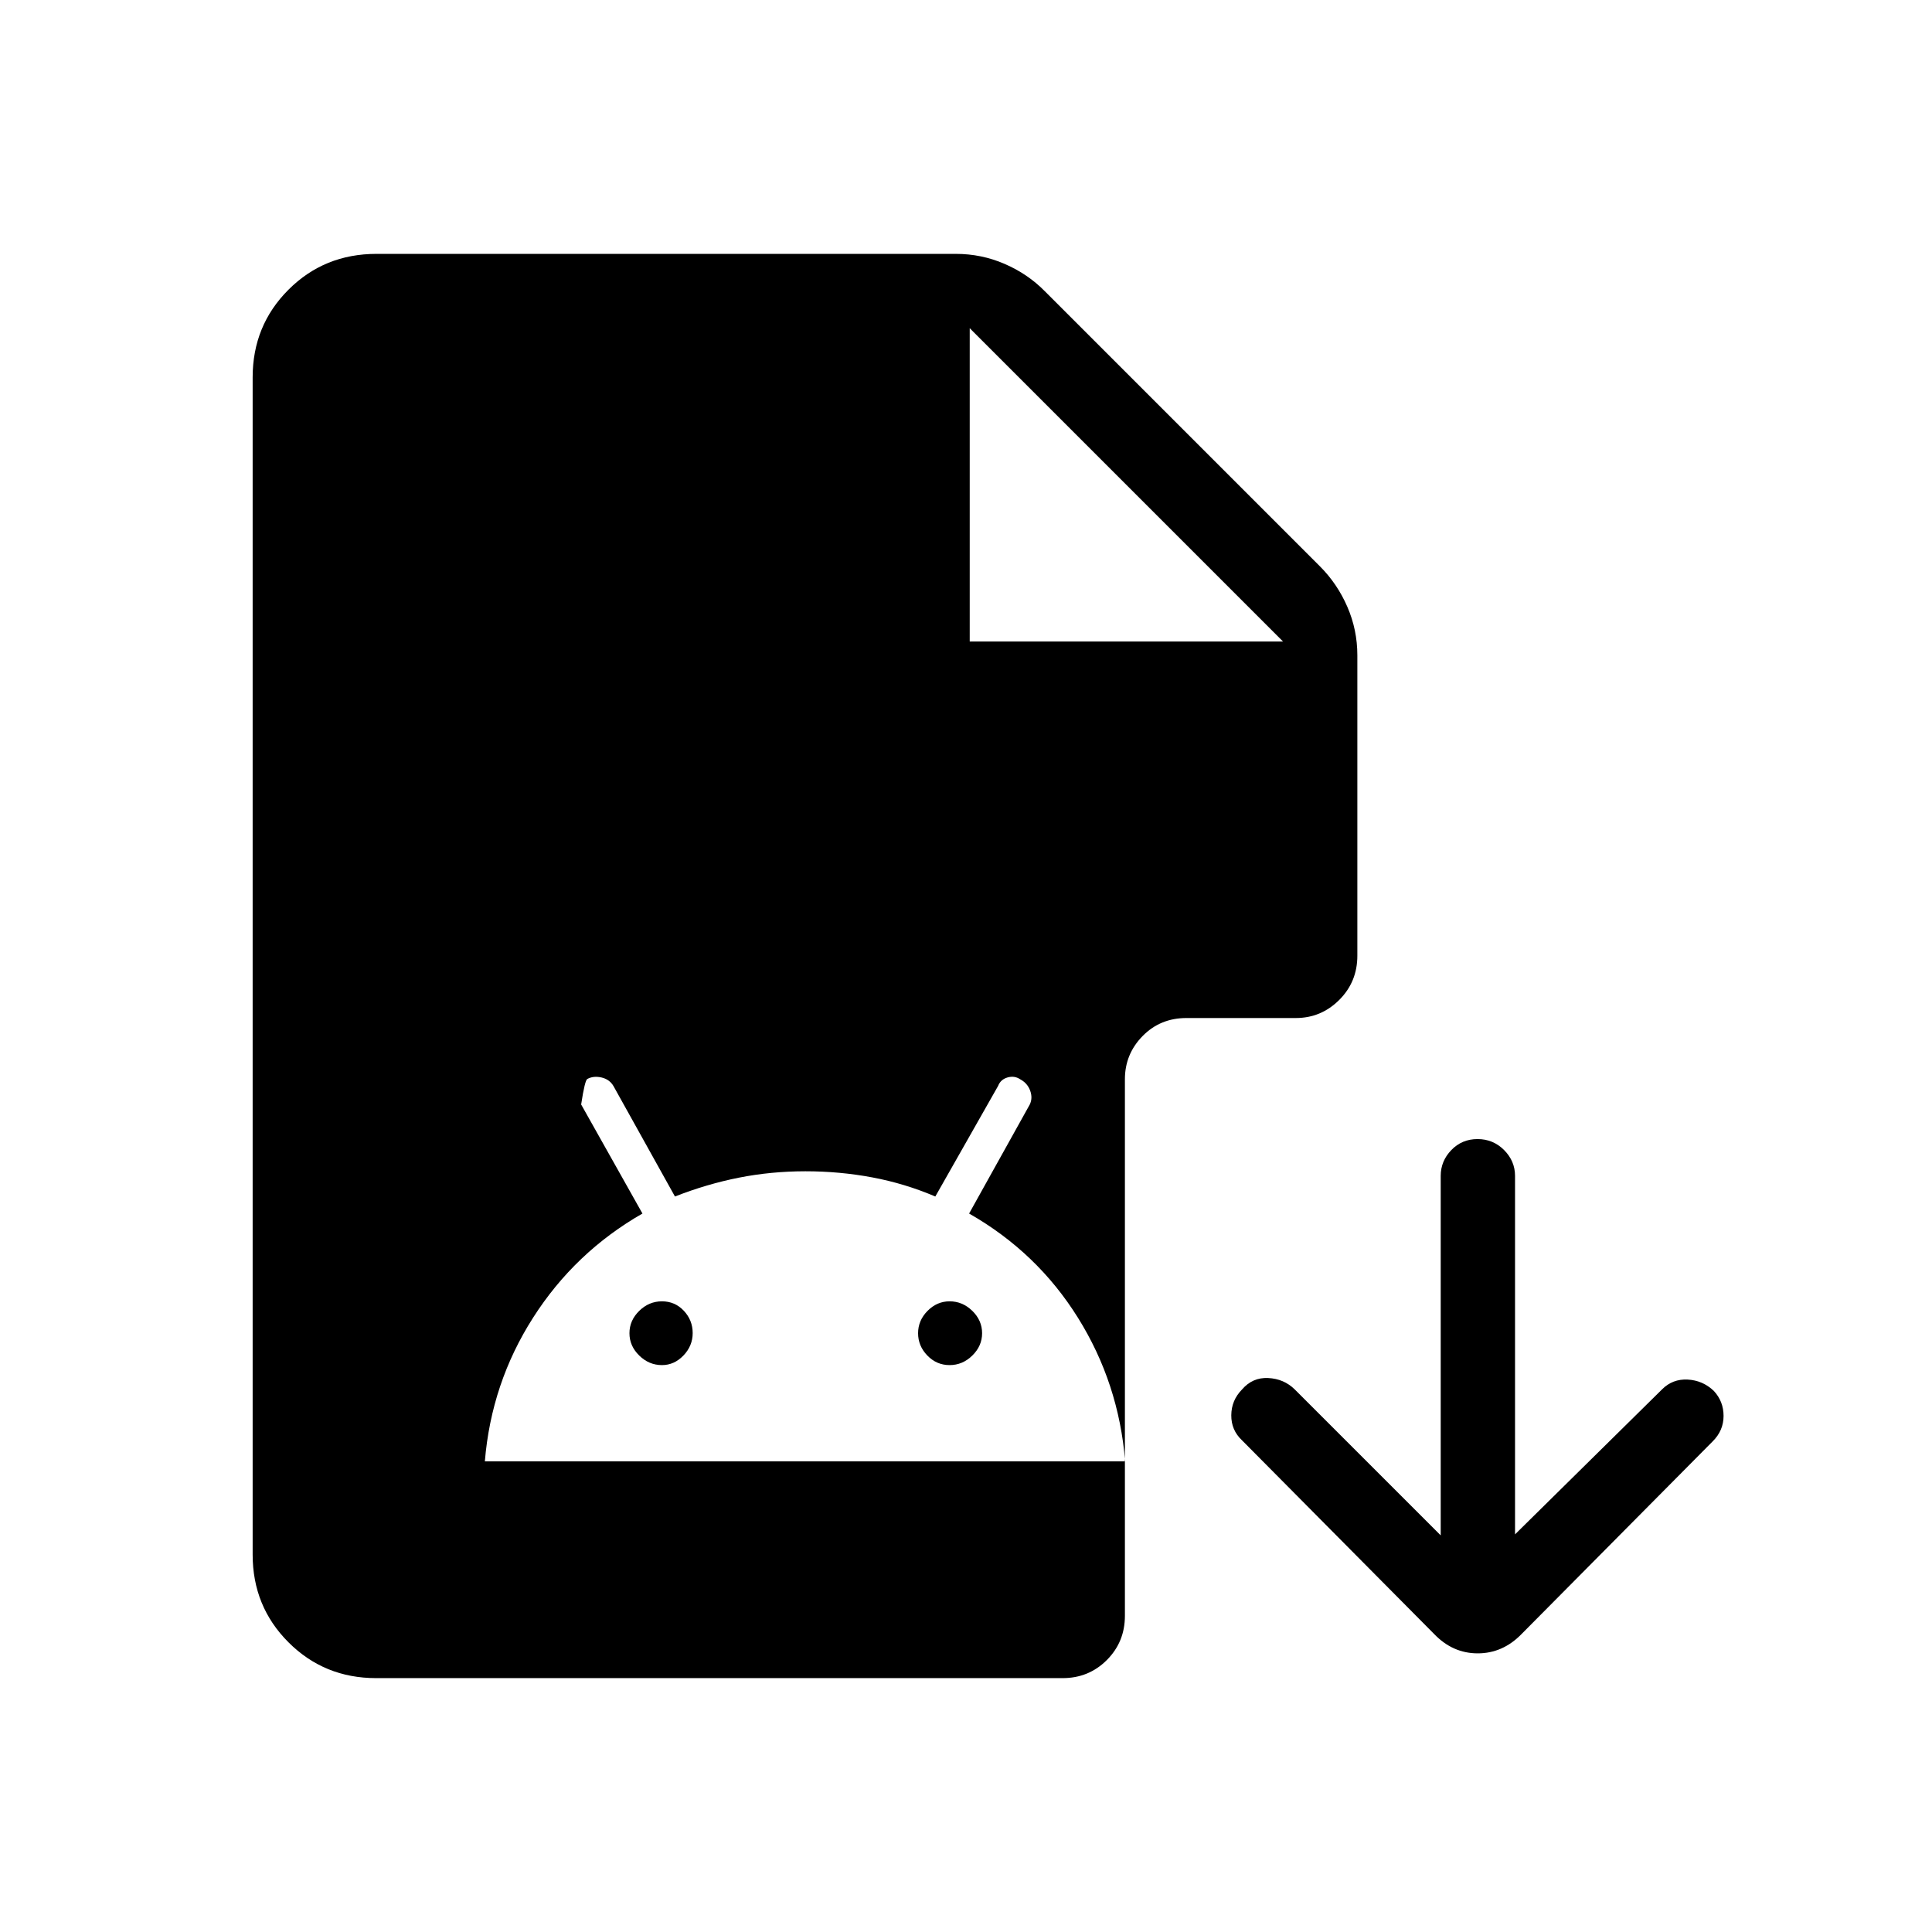 <svg xmlns="http://www.w3.org/2000/svg" height="24" viewBox="0 -960 960 960" width="24"><path d="M186.9-126.15q-25.76 0-43.56-17.8t-17.8-43.57v-584.96q0-25.77 17.8-43.57t43.74-17.8H475q12.68 0 24.17 4.97 11.5 4.97 19.98 13.57l136.73 136.73q8.62 8.62 13.6 20.08 4.98 11.47 4.98 24.12v149.26q0 13-9.01 21.99-9.01 8.98-21.57 8.98h-54.34q-13 0-21.79 8.96-8.79 8.97-8.79 21.46v266.61q0 13-8.98 21.99-8.98 8.98-21.98 8.98H186.9Zm294.95-515.08h155.69L481.85-796.92v155.69ZM240.92-233.85h318.16q-3.18-38.89-23.46-71.38-20.27-32.5-54.08-51.77l30.13-54.14q1.56-3.19.22-6.9-1.34-3.72-4.93-5.65-2.88-1.93-6.33-.93-3.44 1-4.68 4.21l-31.2 54.95q-15.13-6.46-31.33-9.5-16.2-3.04-33.2-3.04-17.01 0-33.04 3.17-16.03 3.18-31.8 9.37l-30.57-54.92q-2-3.35-5.98-4.24-3.98-.88-6.95.74-1.26.5-3.11 12.69L319.23-357q-33.59 19.24-54.35 51.76-20.76 32.53-23.96 71.39Zm88-47.84q-6.46 0-11.3-4.76-4.85-4.75-4.85-11.09t4.85-11.09q4.84-4.75 11.3-4.75 6.46 0 10.87 4.69 4.4 4.7 4.4 11.07t-4.58 11.15q-4.58 4.78-10.69 4.78Zm142.93 0q-6.47 0-11.06-4.76-4.6-4.75-4.6-11.09t4.7-11.09q4.69-4.75 10.96-4.75 6.46 0 11.3 4.75 4.85 4.75 4.85 11.09t-4.85 11.09q-4.84 4.76-11.3 4.76Zm244.03 84.61v-178.65q0-7.33 5.26-12.8 5.26-5.47 13.04-5.47 7.78 0 13.21 5.47 5.42 5.47 5.42 12.8v178.15l73.07-72.07q5.21-5.23 12.69-4.85 7.49.38 13.01 5.62 4.86 5.24 4.85 12.46-.01 7.23-5.35 12.57l-95.04 95.81q-9.33 9.58-21.76 9.58-12.43 0-21.63-9.58l-95.53-96.31q-5.36-5.03-5.3-12.44.06-7.4 5.3-12.75 5.23-6.11 13.03-5.73 7.81.39 13.16 5.62l72.57 72.57Z"/></svg>